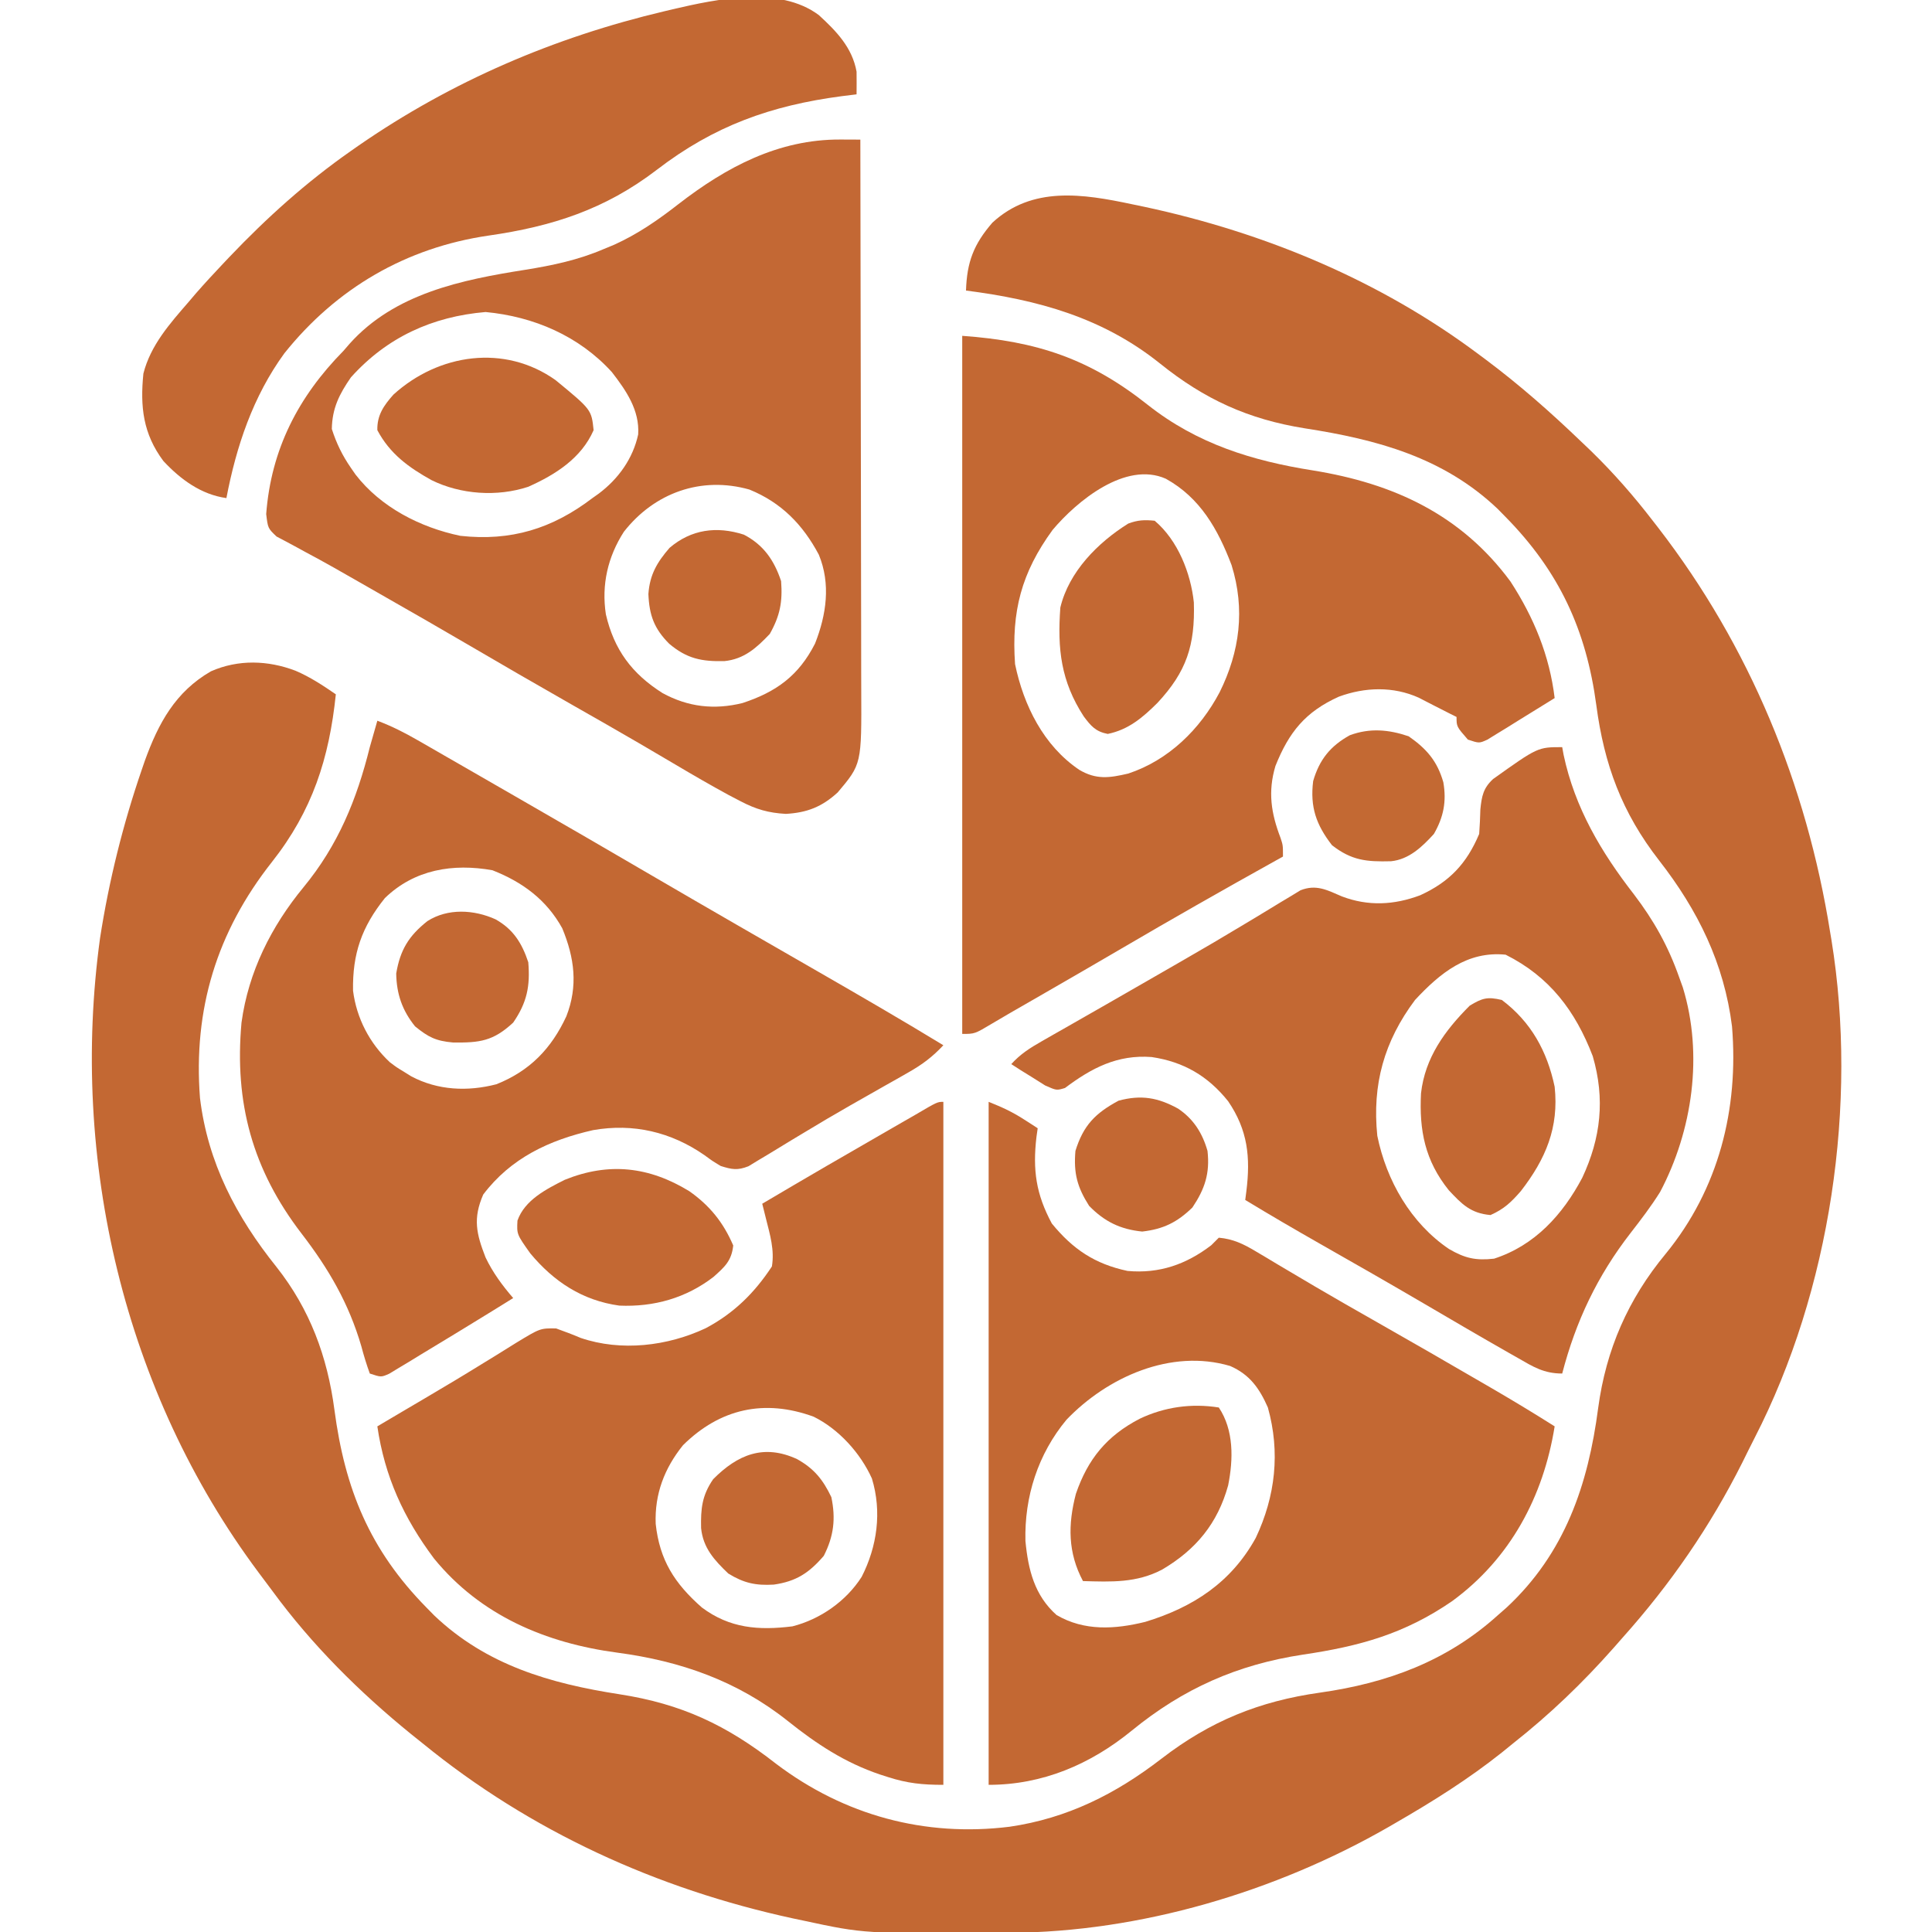 <?xml version="1.0" encoding="UTF-8"?>
<svg version="1.1" xmlns="http://www.w3.org/2000/svg" width="512" height="512">
<path d="M0 0 C1.625 0.338 1.625 0.338 3.282 0.682 C35.19 7.52 65.81 20.229 92 39.875 C92.601 40.322 93.202 40.769 93.821 41.229 C102.729 47.899 110.979 55.17 119 62.875 C119.897 63.731 120.794 64.587 121.719 65.469 C127.634 71.238 132.968 77.326 138 83.875 C138.709 84.786 138.709 84.786 139.433 85.716 C163.7 117.147 178.758 153.782 185 192.875 C185.119 193.582 185.237 194.288 185.359 195.017 C192.404 238.437 185.068 287.89 164.975 326.973 C163.893 329.085 162.846 331.212 161.797 333.34 C153.269 350.352 142.678 365.704 130 379.875 C129.219 380.766 128.438 381.656 127.633 382.574 C119.399 391.877 110.755 400.178 101 407.875 C99.536 409.064 99.536 409.064 98.043 410.277 C89.192 417.324 79.792 423.223 70 428.875 C69.309 429.276 68.618 429.677 67.907 430.09 C38.064 447.214 2.231 457.889 -32.293 458.078 C-33.583 458.089 -33.583 458.089 -34.9 458.1 C-70.971 458.328 -70.971 458.328 -87 454.875 C-88.415 454.577 -88.415 454.577 -89.858 454.273 C-125.843 446.477 -159.43 431.204 -188 407.875 C-189.018 407.06 -190.037 406.246 -191.086 405.406 C-204.745 394.307 -217.361 381.765 -227.769 367.555 C-228.998 365.878 -230.249 364.22 -231.504 362.562 C-267.098 314.859 -281.559 253.211 -273.481 194.446 C-271.123 179.288 -267.426 164.379 -262.438 149.875 C-262.169 149.093 -261.901 148.311 -261.624 147.505 C-258.019 137.535 -253.519 129.204 -244.094 123.777 C-236.852 120.587 -228.999 120.843 -221.688 123.625 C-217.816 125.281 -214.466 127.494 -211 129.875 C-212.764 146.868 -217.21 160.715 -227.938 174.312 C-242.589 192.889 -248.813 213.371 -247 236.875 C-244.921 254.014 -237.389 268.328 -226.731 281.63 C-217.879 292.842 -213.24 305.357 -211.371 319.504 C-208.603 340.43 -202.071 356.548 -187 371.875 C-185.969 372.925 -185.969 372.925 -184.918 373.996 C-171.098 387.15 -154.212 392.028 -135.812 394.875 C-119.391 397.42 -107.448 403.027 -94.312 413.312 C-76.274 426.952 -54.944 432.764 -32.451 429.981 C-17.145 427.745 -4.339 421.31 7.812 411.938 C20.723 401.99 33.704 396.709 49.812 394.438 C67.648 391.907 83.475 386.112 97 373.875 C97.758 373.21 98.516 372.545 99.297 371.859 C114.709 357.511 120.872 339.37 123.532 319.007 C125.63 303.49 131.458 290.17 141.438 278.125 C155.492 260.959 160.803 239.771 159 217.875 C156.916 201.189 149.942 187.069 139.699 173.922 C129.833 161.253 125.116 148.511 123.035 132.717 C120.37 112.836 113.22 97.336 99 82.875 C98.313 82.175 97.626 81.475 96.918 80.754 C82.534 67.064 64.891 62.345 45.785 59.387 C30.816 56.995 19.213 51.708 7.37 42.171 C-7.774 30.054 -24.889 25.324 -44 22.875 C-43.76 15.329 -41.966 10.609 -37 4.875 C-26.441 -4.856 -13.059 -2.775 0 0 Z " fill="#C36833" transform="translate(300,54.125)"/>
<path d="M0 0 C19.835 1.417 33.806 6.081 49.266 18.366 C62.267 28.612 76.854 33.13 92.931 35.666 C114.261 39.109 132.174 47.338 145.293 65.105 C151.476 74.63 155.638 84.675 157 96 C153.739 98.037 150.465 100.052 147.188 102.062 C146.259 102.643 145.33 103.224 144.373 103.822 C143.034 104.639 143.034 104.639 141.668 105.473 C140.846 105.981 140.024 106.489 139.177 107.012 C137 108 137 108 134 107 C131 103.556 131 103.556 131 101 C130.423 100.713 129.845 100.425 129.25 100.129 C127.829 99.416 126.412 98.696 125 97.965 C124.01 97.456 124.01 97.456 123 96.938 C122.01 96.425 122.01 96.425 121 95.902 C114.214 92.841 106.72 93.084 99.812 95.625 C90.95 99.626 86.592 105.004 83 114 C80.967 120.832 81.853 126.505 84.344 133.02 C85 135 85 135 85 138 C84.368 138.351 83.737 138.702 83.086 139.063 C69.358 146.696 55.715 154.452 42.164 162.395 C35.439 166.335 28.69 170.233 21.938 174.125 C20.305 175.067 20.305 175.067 18.639 176.027 C16.633 177.183 14.625 178.337 12.617 179.489 C11.007 180.419 9.403 181.359 7.809 182.315 C3.309 185 3.309 185 0 185 C0 123.95 0 62.9 0 0 Z M23.957 51.426 C15.662 62.799 13.022 73.046 14 87 C16.268 97.95 21.565 108.624 31 115 C35.512 117.68 39.013 117.168 44 116 C54.675 112.47 63.013 104.287 68.206 94.474 C73.566 83.685 75.022 72.448 71.375 60.75 C67.767 51.256 63.056 42.905 53.953 37.867 C43.274 33.126 30.358 43.825 23.957 51.426 Z " fill="#C36833" transform="translate(255,89)"/>
<path d="M0 0 C3.785 1.416 7.197 3.154 10.699 5.168 C12.369 6.125 12.369 6.125 14.073 7.102 C15.278 7.797 16.483 8.492 17.688 9.188 C18.943 9.909 20.198 10.63 21.454 11.351 C24.681 13.205 27.906 15.063 31.13 16.922 C32.909 17.948 34.689 18.972 36.469 19.996 C48.994 27.198 61.492 34.445 73.966 41.733 C81.257 45.99 88.562 50.221 95.875 54.438 C96.947 55.056 98.02 55.674 99.124 56.311 C104.713 59.532 110.303 62.749 115.895 65.965 C127.325 72.542 138.735 79.141 150 86 C147.166 89.052 144.384 91.131 140.766 93.18 C139.728 93.773 138.689 94.366 137.62 94.977 C136.508 95.603 135.396 96.23 134.25 96.875 C131.907 98.205 129.564 99.535 127.223 100.867 C126.626 101.206 126.03 101.544 125.415 101.893 C121.28 104.247 117.193 106.671 113.121 109.133 C112.039 109.783 110.956 110.433 109.841 111.102 C107.772 112.347 105.71 113.603 103.655 114.871 C102.721 115.429 101.787 115.987 100.824 116.562 C100.01 117.059 99.197 117.555 98.358 118.066 C95.446 119.219 93.953 118.928 91 118 C88.824 116.695 88.824 116.695 86.688 115.125 C77.828 108.988 67.852 106.623 57.172 108.496 C45.565 111.13 35.381 115.883 28.062 125.562 C25.296 131.909 26.22 135.932 28.676 142.23 C30.6 146.256 33.1 149.627 36 153 C32.447 155.219 28.881 157.414 25.305 159.595 C23.626 160.618 21.949 161.644 20.273 162.671 C17.314 164.479 14.345 166.272 11.375 168.062 C9.917 168.957 9.917 168.957 8.429 169.87 C7.512 170.419 6.594 170.969 5.648 171.535 C4.825 172.034 4.002 172.533 3.154 173.047 C1 174 1 174 -2 173 C-2.882 170.573 -3.59 168.237 -4.25 165.75 C-7.562 154.421 -12.893 145.259 -20.062 135.938 C-33.096 118.976 -37.919 101.224 -36 80 C-34.159 66.532 -28.111 54.501 -19.562 44.125 C-10.419 33.02 -5.441 20.882 -2 7 C-1.35 4.662 -0.676 2.331 0 0 Z M2 47 C-4.133 54.645 -6.61 61.723 -6.441 71.543 C-5.511 78.827 -2.072 85.48 3.312 90.5 C5.09 91.845 5.09 91.845 7 93 C7.656 93.41 8.312 93.82 8.988 94.242 C16.01 97.965 23.899 98.32 31.551 96.34 C40.422 92.801 46.111 86.896 50.09 78.332 C53.225 70.3 52.254 62.851 49 55 C44.818 47.427 38.468 42.755 30.5 39.625 C20.079 37.764 9.85 39.395 2 47 Z " fill="#C36833" transform="translate(100,191)"/>
<path d="M0 0 C0 59.73 0 119.46 0 181 C-5.582 181 -9.543 180.594 -14.688 178.938 C-15.386 178.713 -16.084 178.489 -16.804 178.259 C-26.084 175.129 -33.64 170.153 -41.25 164.062 C-54.573 153.473 -69.638 148.197 -86.413 145.969 C-105.285 143.457 -122.647 136.169 -135 121 C-142.997 110.31 -148.048 99.337 -150 86 C-148.654 85.204 -147.307 84.409 -145.961 83.613 C-145.081 83.093 -144.2 82.572 -143.293 82.036 C-141.331 80.877 -139.367 79.72 -137.402 78.566 C-132.186 75.497 -126.997 72.394 -121.852 69.207 C-120.379 68.306 -120.379 68.306 -118.877 67.387 C-116.989 66.231 -115.108 65.06 -113.236 63.876 C-106.839 59.987 -106.839 59.987 -102.617 60.051 C-100.427 60.845 -98.265 61.643 -96.125 62.562 C-85.387 66.22 -73.112 64.746 -63 60 C-55.532 56.044 -50.067 50.661 -45.438 43.625 C-44.712 39.27 -45.933 35.232 -47 31 C-47.189 30.238 -47.379 29.476 -47.574 28.691 C-47.715 28.133 -47.855 27.575 -48 27 C-36.598 20.251 -25.139 13.602 -13.649 7.004 C-12.032 6.074 -12.032 6.074 -10.383 5.125 C-9.417 4.571 -8.452 4.016 -7.458 3.445 C-1.599 0 -1.599 0 0 0 Z M-69 91 C-73.906 97.091 -76.54 103.915 -76.234 111.84 C-75.192 121.443 -71.236 127.632 -64 134 C-56.63 139.521 -48.985 140.117 -40 139 C-32.626 137.126 -25.749 132.322 -21.648 125.875 C-17.538 117.831 -16.248 108.621 -18.938 99.812 C-21.997 93.046 -27.713 86.733 -34.375 83.438 C-47.393 78.683 -59.186 81.283 -69 91 Z " fill="#C36833" transform="translate(250,292)"/>
<path d="M0 0 C0.991 0.003 1.981 0.007 3.002 0.01 C3.757 0.015 4.512 0.019 5.29 0.023 C5.337 20.616 5.372 41.209 5.394 61.802 C5.404 71.364 5.418 80.926 5.441 90.488 C5.461 98.823 5.474 107.159 5.478 115.494 C5.481 119.907 5.487 124.319 5.502 128.731 C5.515 132.888 5.519 137.044 5.516 141.201 C5.517 142.723 5.521 144.245 5.529 145.767 C5.624 165.523 5.624 165.523 -0.71 173.023 C-4.883 176.843 -8.811 178.393 -14.46 178.711 C-19.067 178.449 -22.33 177.509 -26.413 175.379 C-27.457 174.834 -28.502 174.29 -29.578 173.729 C-34.348 171.131 -39.04 168.421 -43.71 165.648 C-45.813 164.41 -47.917 163.173 -50.022 161.938 C-51.113 161.297 -52.203 160.657 -53.327 159.997 C-59.097 156.631 -64.904 153.329 -70.71 150.023 C-80.379 144.516 -90.01 138.948 -99.612 133.323 C-106.249 129.442 -112.914 125.611 -119.595 121.807 C-122.02 120.426 -124.441 119.041 -126.859 117.65 C-131.814 114.803 -136.766 111.971 -141.815 109.293 C-142.533 108.9 -143.251 108.506 -143.991 108.101 C-145.787 107.118 -147.599 106.163 -149.413 105.211 C-151.71 103.023 -151.71 103.023 -152.167 99.254 C-150.861 82.095 -143.67 68.177 -131.71 56.023 C-131.17 55.4 -130.629 54.776 -130.073 54.133 C-118.135 40.782 -100.345 37.173 -83.504 34.518 C-76.263 33.353 -69.477 31.933 -62.71 29.023 C-61.782 28.639 -60.853 28.255 -59.897 27.859 C-53.615 25.002 -48.371 21.361 -42.96 17.148 C-30.262 7.312 -16.437 -0.073 0 0 Z M-129.71 63.023 C-132.81 67.497 -134.679 71.226 -134.772 76.711 C-133.549 80.524 -131.976 83.748 -129.71 87.023 C-129.11 87.89 -129.11 87.89 -128.499 88.773 C-121.784 97.468 -111.325 102.811 -100.71 105.023 C-87.299 106.497 -76.349 103.14 -65.71 95.023 C-65.145 94.623 -64.58 94.222 -63.999 93.809 C-58.812 89.899 -54.967 84.541 -53.585 78.148 C-53.182 71.717 -56.77 66.533 -60.557 61.633 C-69.287 52.038 -81.264 46.915 -94.022 45.711 C-108.164 46.909 -120.197 52.418 -129.71 63.023 Z M-57.378 103.949 C-61.645 110.593 -63.345 118.003 -62.147 125.836 C-59.965 135.219 -55.253 141.547 -47.155 146.684 C-40.371 150.401 -33.393 151.184 -25.936 149.336 C-16.969 146.388 -11.034 142.068 -6.718 133.578 C-3.699 125.926 -2.518 117.766 -5.71 110.023 C-9.957 102.04 -15.646 96.209 -24.1 92.762 C-36.848 89.155 -49.267 93.588 -57.378 103.949 Z " fill="#C36834" transform="translate(222.71,36.977)"/>
<path d="M0 0 C3.55 1.42 6.187 2.612 9.312 4.625 C10.01 5.071 10.707 5.517 11.426 5.977 C11.945 6.314 12.465 6.652 13 7 C12.893 7.75 12.786 8.5 12.676 9.273 C11.646 18.066 12.55 24.45 16.75 32.25 C22.309 39.044 28.098 42.955 36.812 44.812 C45.229 45.578 52.359 43.079 59 38 C59.66 37.34 60.32 36.68 61 36 C64.793 36.346 67.518 37.661 70.754 39.598 C71.676 40.144 72.599 40.689 73.549 41.252 C74.543 41.849 75.538 42.447 76.562 43.062 C78.73 44.346 80.898 45.629 83.066 46.91 C84.201 47.582 85.335 48.254 86.504 48.946 C91.717 52.019 96.978 55.007 102.238 57.998 C111.936 63.514 121.61 69.07 131.25 74.688 C132.219 75.251 133.189 75.815 134.188 76.396 C139.517 79.509 144.784 82.7 150 86 C147.011 104.63 138.225 121.058 122.844 132.309 C110.224 140.996 98.329 144.269 83.308 146.49 C65.869 149.135 51.532 155.508 37.938 166.625 C26.948 175.599 14.26 181 0 181 C0 121.27 0 61.54 0 0 Z M20.625 84.25 C13.081 93.34 9.457 104.637 9.75 116.383 C10.48 124.022 12.16 130.809 18 136 C25.359 140.303 33.474 139.794 41.5 137.812 C54.182 133.954 64.273 127.367 70.785 115.57 C76.02 104.495 77.308 92.846 74 81 C71.766 75.939 69.198 72.266 64 70 C48.335 65.354 31.44 72.95 20.625 84.25 Z " fill="#C36833" transform="translate(262,292)"/>
<path d="M0 0 C0.124 0.681 0.247 1.361 0.375 2.062 C3.354 16.062 10.293 27.793 19 39 C24.297 45.957 28.095 52.731 31 61 C31.321 61.888 31.642 62.776 31.973 63.691 C37.422 81.508 34.544 101.583 25.961 117.855 C23.575 121.681 20.887 125.191 18.125 128.75 C9.324 140.099 3.617 152.102 0 166 C-4.855 166 -7.674 164.229 -11.75 161.875 C-12.536 161.43 -13.322 160.985 -14.131 160.526 C-21.583 156.286 -28.981 151.95 -36.378 147.615 C-45.672 142.171 -55.021 136.827 -64.384 131.505 C-70.975 127.753 -77.519 123.938 -84 120 C-83.902 119.248 -83.805 118.496 -83.704 117.722 C-82.582 108.654 -83.312 101.518 -88.52 93.852 C-93.866 87.165 -100.293 83.39 -108.812 82.125 C-117.881 81.449 -124.679 85.004 -131.773 90.332 C-134 91 -134 91 -137.016 89.664 C-138.083 88.991 -139.15 88.318 -140.25 87.625 C-141.328 86.957 -142.405 86.29 -143.516 85.602 C-144.335 85.073 -145.155 84.545 -146 84 C-143.6 81.344 -141.036 79.72 -137.934 77.953 C-136.389 77.068 -136.389 77.068 -134.814 76.166 C-133.7 75.534 -132.585 74.901 -131.438 74.25 C-130.267 73.581 -129.098 72.912 -127.928 72.242 C-125.496 70.85 -123.063 69.461 -120.629 68.073 C-116.109 65.494 -111.6 62.895 -107.093 60.294 C-104.95 59.058 -102.806 57.824 -100.661 56.593 C-95.142 53.42 -89.656 50.203 -84.207 46.91 C-83.112 46.254 -82.017 45.598 -80.889 44.922 C-78.802 43.669 -76.722 42.405 -74.65 41.127 C-73.251 40.291 -73.251 40.291 -71.824 39.438 C-71.01 38.941 -70.197 38.445 -69.358 37.934 C-65.194 36.285 -62.343 37.852 -58.375 39.562 C-51.415 42.205 -44.542 41.854 -37.625 39.25 C-29.891 35.712 -25.324 30.887 -22 23 C-21.846 20.836 -21.744 18.668 -21.688 16.5 C-21.333 13.024 -20.932 10.857 -18.312 8.447 C-6.463 0 -6.463 0 0 0 Z M-39 67 C-47.194 77.956 -50.391 89.389 -49 103 C-46.581 114.867 -40.133 126.134 -30 133 C-25.777 135.445 -22.957 136.106 -18.062 135.562 C-7.248 132.064 0.124 123.901 5.312 114.125 C10.257 103.561 11.4 93.234 8.094 81.891 C3.474 69.841 -3.4 60.8 -15 55 C-25.153 53.985 -32.365 59.872 -39 67 Z " fill="#C36833" transform="translate(414,198)"/>
<path d="M0 0 C4.648 4.26 8.864 8.611 10 15 C10.02 17 10.022 19 10 21 C8.719 21.159 7.437 21.317 6.117 21.48 C-12.683 23.954 -27.792 29.358 -42.938 41 C-56.642 51.492 -70.628 56.007 -87.562 58.438 C-109.355 61.623 -127.843 72.368 -141.645 89.637 C-149.948 101.041 -154.374 114.257 -157 128 C-163.679 127.07 -169.137 123.068 -173.688 118.191 C-179.095 110.965 -179.886 103.78 -179 95 C-177.081 87.457 -171.994 81.767 -167 76 C-166.366 75.255 -165.732 74.51 -165.078 73.742 C-162.774 71.107 -160.406 68.541 -158 66 C-157.411 65.377 -156.821 64.753 -156.214 64.111 C-146.224 53.633 -135.867 44.304 -124 36 C-123.32 35.524 -122.64 35.047 -121.939 34.557 C-97.289 17.52 -70.117 5.89 -41 -1 C-40.256 -1.178 -39.513 -1.356 -38.747 -1.539 C-26.949 -4.281 -10.487 -7.818 0 0 Z " fill="#C36833" transform="translate(217,4)"/>
<path d="M0 0 C5.428 3.831 9.013 8.281 11.625 14.375 C11.191 18.45 9.391 20.028 6.398 22.707 C-0.884 28.312 -9.387 30.709 -18.562 30.312 C-28.36 28.957 -35.939 23.946 -42.164 16.461 C-45.745 11.411 -45.745 11.411 -45.555 7.785 C-43.65 2.354 -37.959 -0.545 -33.031 -3.023 C-21.344 -7.759 -10.638 -6.518 0 0 Z " fill="#C36833" transform="translate(182.688,315.688)"/>
<path d="M0 0 C7.758 5.822 12.024 13.616 14 23 C15.157 33.839 11.625 42.137 5.055 50.633 C2.479 53.6 0.594 55.403 -3 57 C-8.238 56.545 -10.594 54.132 -14.062 50.414 C-20.347 42.584 -21.93 34.59 -21.418 24.742 C-20.364 15.302 -15.097 8.097 -8.5 1.5 C-5.157 -0.506 -3.838 -0.903 0 0 Z " fill="#C36833" transform="translate(398,265)"/>
<path d="M0 0 C6.137 5.17 9.57 13.889 10.383 21.656 C10.724 33.039 8.445 39.991 0.734 48.277 C-3.197 52.182 -6.942 55.373 -12.438 56.5 C-15.648 55.873 -16.87 54.421 -18.801 51.852 C-24.851 42.51 -25.799 34.009 -25 23 C-22.722 13.505 -15.082 5.801 -7 0.75 C-4.471 -0.199 -2.689 -0.27 0 0 Z " fill="#C36833" transform="translate(306,138)"/>
<path d="M0 0 C4.012 6.018 3.857 13.708 2.469 20.66 C-0.323 30.72 -6.021 37.636 -14.977 42.93 C-21.775 46.526 -28.513 46.221 -36 46 C-40.011 38.479 -40.015 31.067 -37.875 22.875 C-34.71 13.645 -29.666 7.506 -21 3 C-14.423 -0.146 -7.23 -1.151 0 0 Z " fill="#C36833" transform="translate(323,373)"/>
<path d="M0 0 C9.496 7.814 9.496 7.814 10.062 13.25 C6.809 20.687 -0.038 25.024 -7.25 28.25 C-15.507 30.979 -25.179 30.291 -32.875 26.5 C-38.969 23.12 -43.933 19.502 -47.25 13.25 C-47.349 9.298 -45.565 6.714 -42.961 3.801 C-30.994 -7.046 -13.496 -9.614 0 0 Z " fill="#C36833" transform="translate(147.25,100.75)"/>
<path d="M0 0 C4.484 2.506 6.851 5.43 9.062 10.062 C10.268 15.763 9.709 20.43 7.062 25.625 C3.158 30.163 -0.261 32.405 -6.188 33.25 C-10.958 33.529 -14.105 32.863 -18.25 30.312 C-21.938 26.775 -24.931 23.537 -25.453 18.262 C-25.559 13.156 -25.236 9.647 -22.25 5.312 C-15.764 -1.22 -8.832 -4.094 0 0 Z " fill="#C36833" transform="translate(211.25,386.688)"/>
<path d="M0 0 C4.108 2.757 6.452 6.508 7.793 11.203 C8.468 17.166 7.073 21.315 3.793 26.203 C-0.241 30.134 -3.94 31.947 -9.52 32.578 C-15.321 31.988 -19.513 29.942 -23.582 25.766 C-26.73 20.801 -27.718 17.135 -27.207 11.203 C-25.103 4.422 -21.951 1.219 -15.77 -2.109 C-9.763 -3.721 -5.336 -2.931 0 0 Z " fill="#C36833" transform="translate(312.207,293.797)"/>
<path d="M0 0 C5.247 2.726 8.035 6.816 9.867 12.312 C10.289 17.801 9.578 21.503 6.867 26.312 C3.352 30.01 0.076 32.995 -5.184 33.516 C-11.167 33.64 -15.082 32.891 -19.797 28.906 C-23.78 24.905 -25.071 21.358 -25.301 15.738 C-24.946 10.609 -23.002 7.315 -19.695 3.5 C-13.974 -1.384 -7.235 -2.332 0 0 Z " fill="#C36833" transform="translate(197.133,141.688)"/>
<path d="M0 0 C4.714 2.639 6.996 6.3 8.688 11.375 C9.225 17.721 8.335 22.086 4.688 27.375 C-0.615 32.298 -4.178 32.733 -11.262 32.648 C-15.793 32.242 -17.768 31.255 -21.312 28.375 C-24.712 24.162 -26.219 19.811 -26.312 14.375 C-25.272 8.124 -22.981 4.377 -18.031 0.469 C-12.607 -2.983 -5.692 -2.569 0 0 Z " fill="#C36833" transform="translate(131.312,243.625)"/>
<path d="M0 0 C4.797 3.347 7.587 6.595 9.188 12.188 C10.069 17.272 9.256 21.401 6.688 25.875 C3.568 29.304 0.084 32.633 -4.668 33.113 C-11.192 33.284 -15.1 32.917 -20.312 28.875 C-24.52 23.449 -26.158 18.736 -25.312 11.875 C-23.676 6.204 -20.756 2.57 -15.594 -0.281 C-10.282 -2.246 -5.282 -1.794 0 0 Z " fill="#C36933" transform="translate(373.312,195.125)"/>
</svg>
